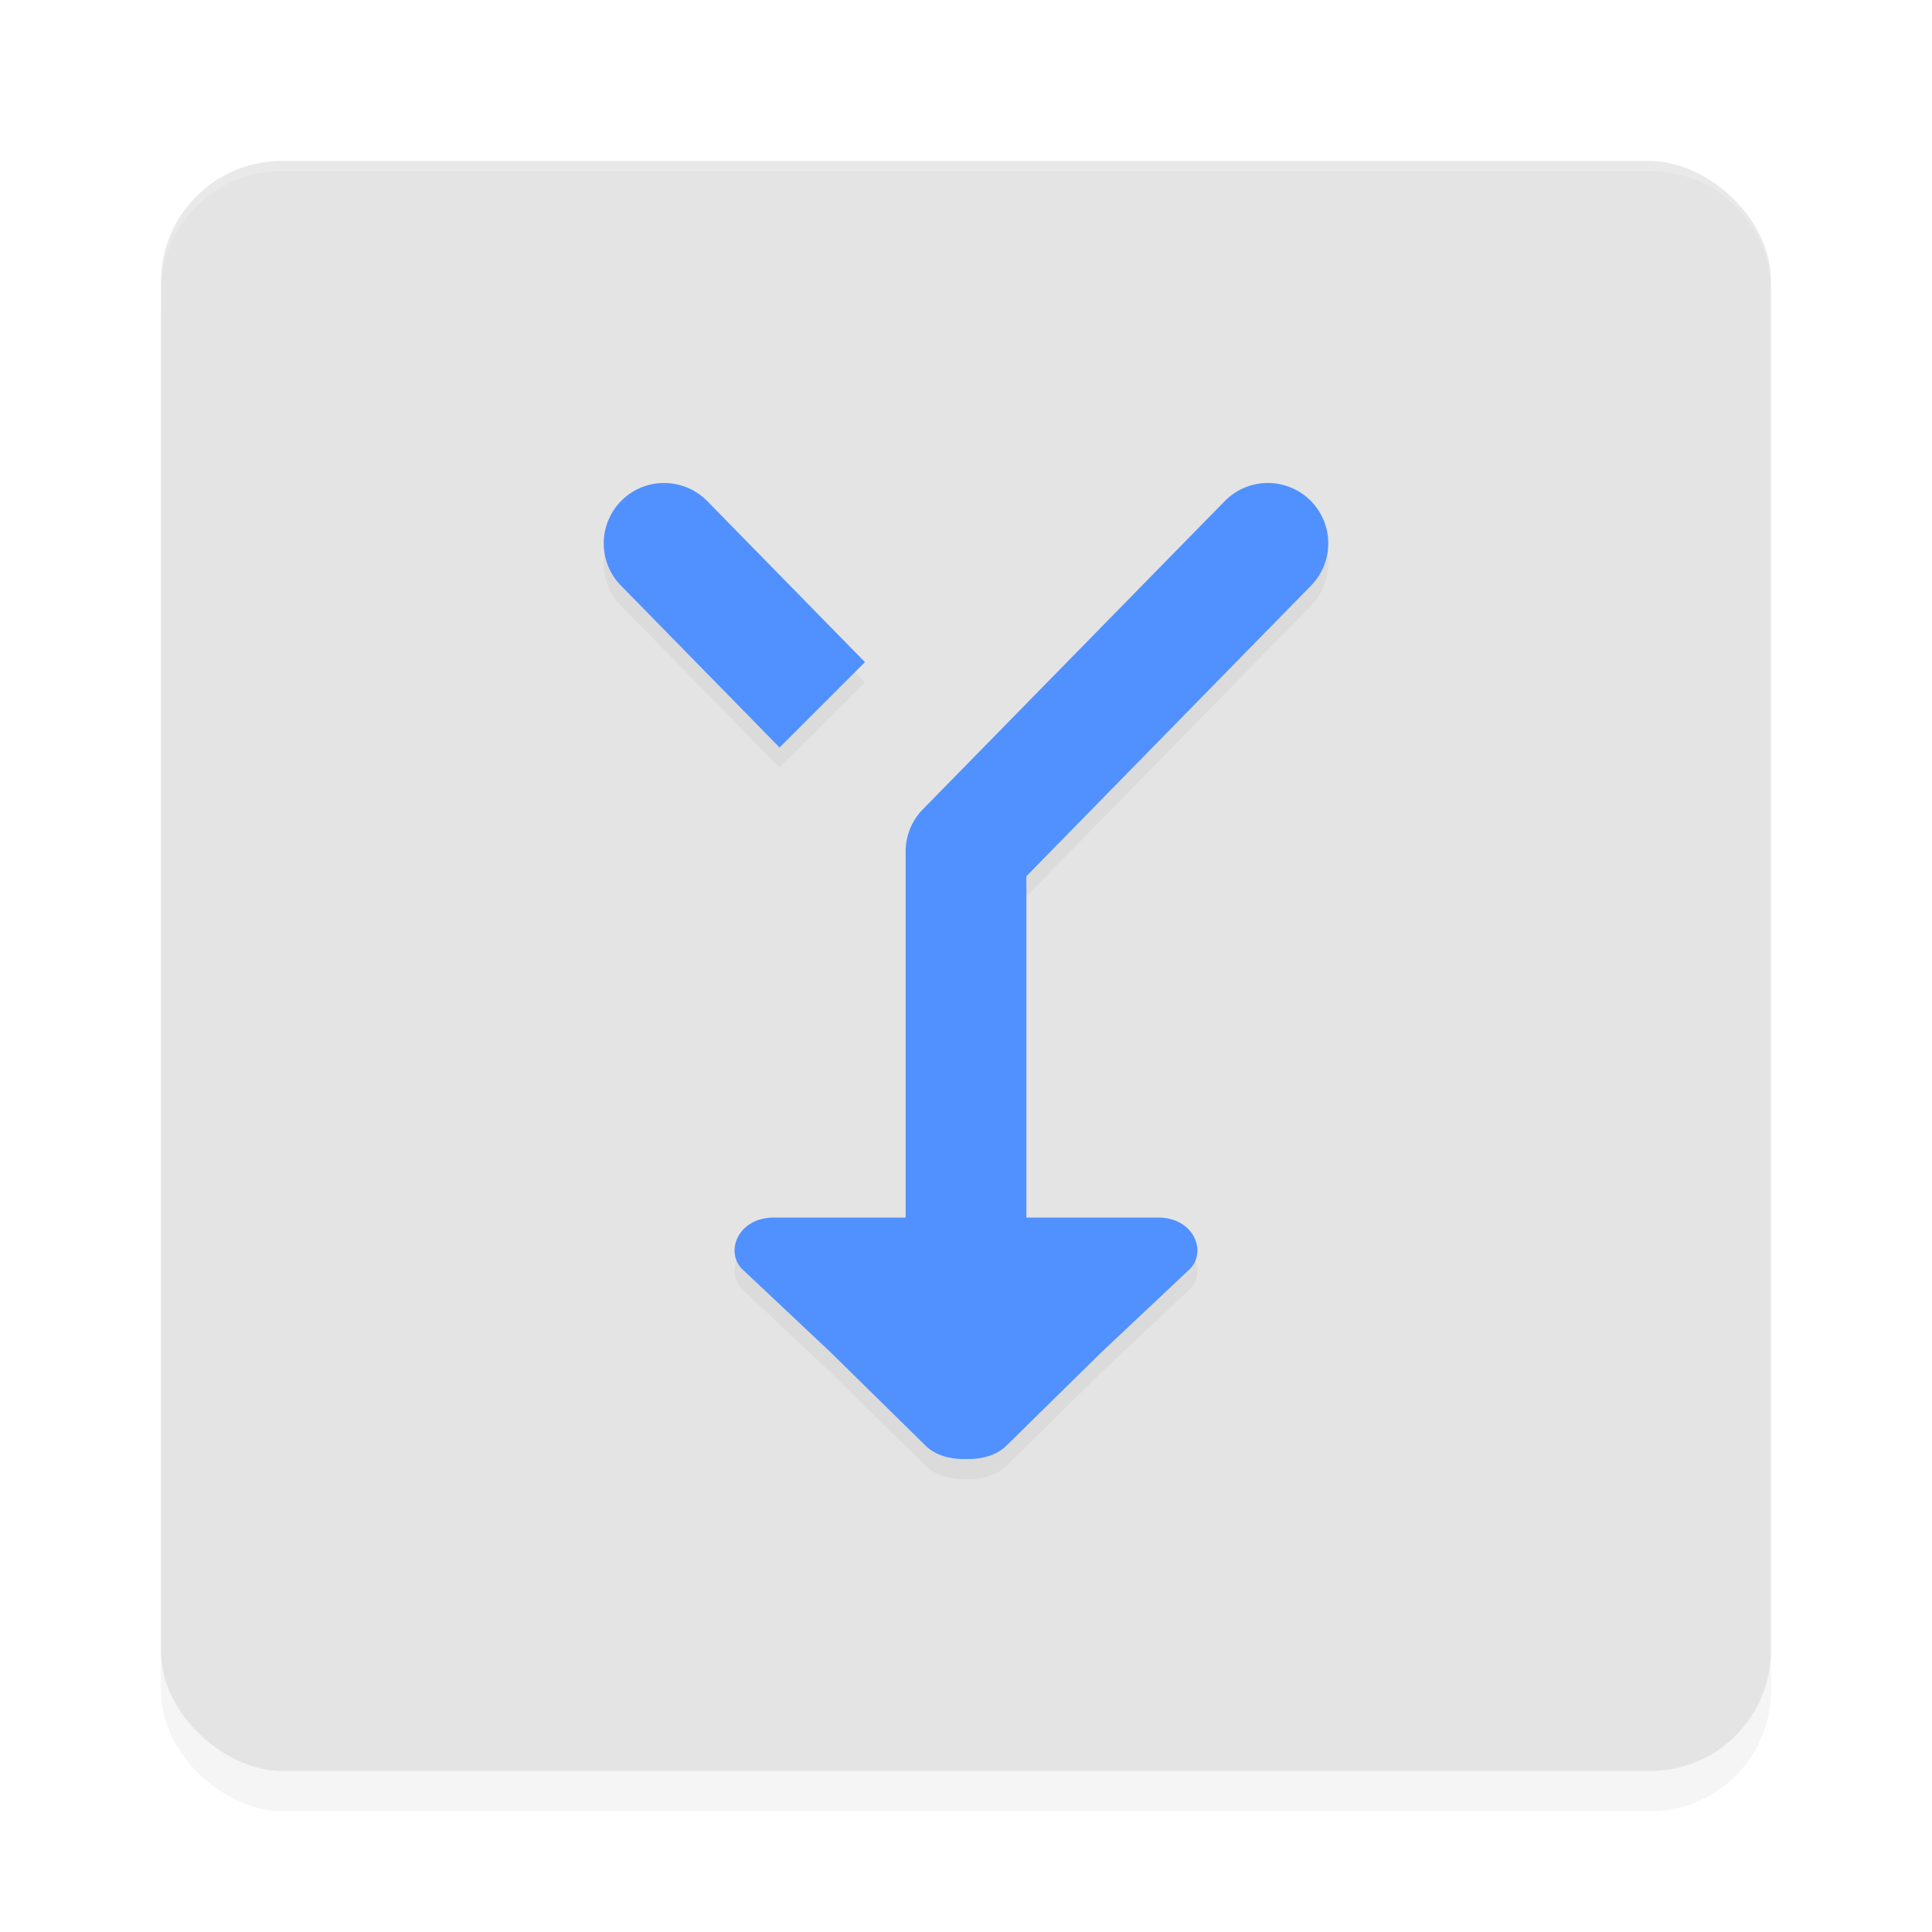 <?xml version="1.0" encoding="UTF-8" standalone="no"?>
<svg
   width="192"
   height="192"
   version="1"
   id="svg28"
   sodipodi:docname="apps_sai.svg"
   inkscape:version="1.1.1 (1:1.1+202109281949+c3084ef5ed)"
   xmlns:inkscape="http://www.inkscape.org/namespaces/inkscape"
   xmlns:sodipodi="http://sodipodi.sourceforge.net/DTD/sodipodi-0.dtd"
   xmlns="http://www.w3.org/2000/svg"
   xmlns:svg="http://www.w3.org/2000/svg"
   xmlns:rdf="http://www.w3.org/1999/02/22-rdf-syntax-ns#"
   xmlns:cc="http://creativecommons.org/ns#"
   xmlns:dc="http://purl.org/dc/elements/1.1/">
  <defs
     id="defs32">
    <filter
       inkscape:collect="always"
       style="color-interpolation-filters:sRGB"
       id="filter6495"
       x="-0.048"
       y="-0.048"
       width="1.096"
       height="1.096">
      <feGaussianBlur
         inkscape:collect="always"
         stdDeviation="3.2"
         id="feGaussianBlur6497" />
    </filter>
    <filter
       inkscape:collect="always"
       style="color-interpolation-filters:sRGB"
       id="filter6619"
       x="-0.127"
       y="-0.094"
       width="1.253"
       height="1.188">
      <feGaussianBlur
         inkscape:collect="always"
         stdDeviation="3.803"
         id="feGaussianBlur6621" />
    </filter>
  </defs>
  <sodipodi:namedview
     pagecolor="#ffffff"
     bordercolor="#666666"
     borderopacity="1"
     objecttolerance="10"
     gridtolerance="10"
     guidetolerance="10"
     inkscape:pageopacity="0"
     inkscape:pageshadow="2"
     inkscape:window-width="1920"
     inkscape:window-height="1016"
     id="namedview30"
     showgrid="false"
     inkscape:zoom="1.63"
     inkscape:cx="65.337423"
     inkscape:cy="62.883436"
     inkscape:window-x="0"
     inkscape:window-y="32"
     inkscape:window-maximized="1"
     inkscape:current-layer="svg28"
     inkscape:pagecheckerboard="0"
     inkscape:snap-global="true"
     showguides="false">
    <inkscape:grid
       type="xygrid"
       id="grid841" />
  </sodipodi:namedview>
  <rect
     id="rect6457"
     transform="matrix(0,-1,-1,0,0,0)"
     ry="12"
     rx="12"
     y="-176"
     x="-180"
     height="160"
     width="160"
     style="opacity:0.2;fill:#000000;fill-opacity:1;stroke-width:4;filter:url(#filter6495)" />
  <rect
     id="rect2"
     transform="matrix(0,-1,-1,0,0,0)"
     ry="12"
     rx="12"
     y="-176"
     x="-176"
     height="160"
     width="160"
     style="fill:#e4e4e4;fill-opacity:1;stroke-width:4" />
  <path
     id="path6576"
     style="color:#000000;opacity:0.2;fill:#000000;fill-opacity:1;stroke-linecap:round;stroke-linejoin:round;-inkscape-stroke:none;filter:url(#filter6619)"
     d="m 66.062,49.999 a 6,6 0 0 0 -4.262,1.713 6,6 0 0 0 -0.088,8.486 l 15.76,16.088 8.486,-8.486 -15.672,-16 A 6,6 0 0 0 66.062,49.999 Z m 59.875,0 a 6,6 0 0 0 -4.225,1.801 L 91.713,82.427 A 6.001,6.001 0 0 0 90,86.626 V 122.999 H 76.896 c -3.545,0.001 -4.89,3.398 -3.119,5.141 l 8.68,8.166 9.551,9.385 c 0.927,0.911 2.371,1.348 3.992,1.307 1.621,0.041 3.066,-0.396 3.992,-1.307 l 9.551,-9.385 8.68,-8.166 c 1.771,-1.742 0.426,-5.14 -3.119,-5.141 H 102 V 89.075 L 130.287,60.199 a 6,6 0 0 0 -0.088,-8.486 6,6 0 0 0 -4.262,-1.713 z" />
  <path
     id="rect6416"
     style="opacity:0.2;fill:#ffffff;fill-opacity:1;stroke-width:4"
     d="m 28,16 c -6.648,0 -12,5.352 -12,12 v 1 c 0,-6.648 5.352,-12 12,-12 h 136 c 6.648,0 12,5.352 12,12 v -1 c 0,-6.648 -5.352,-12 -12,-12 z" />
  <path
     style="color:#000000;fill:#5091ff;stroke-linecap:round;stroke-linejoin:round;-inkscape-stroke:none;opacity:1;fill-opacity:1"
     d="m 125.938,48 a 6,6 0 0 0 -4.225,1.801 L 91.713,80.428 A 6.001,6.001 0 0 0 90,84.627 v 42.346 a 6,6 0 0 0 6,6 6,6 0 0 0 6,-6 V 87.076 L 130.287,58.199 A 6,6 0 0 0 130.199,49.713 6,6 0 0 0 125.938,48 Z"
     id="path1086" />
  <path
     id="path1290"
     style="color:#000000;opacity:1;fill:#5091ff;fill-opacity:1;stroke-width:6.941;stroke-linecap:round;stroke-linejoin:round;-inkscape-stroke:none"
     d="m 76.896,121 c -3.545,0.001 -4.89,3.398 -3.119,5.14 l 8.68,8.166 9.55,9.385 c 0.927,0.911 2.372,1.348 3.993,1.307 1.621,0.041 3.066,-0.396 3.993,-1.307 l 9.55,-9.385 8.68,-8.166 C 119.994,124.398 118.649,121.001 115.104,121 H 96 Z" />
  <path
     id="path1364"
     style="color:#000000;fill:#5091ff;stroke-linecap:round;stroke-linejoin:round;-inkscape-stroke:none;opacity:1;fill-opacity:1"
     d="M 66.062 48 A 6 6 0 0 0 61.801 49.713 A 6 6 0 0 0 61.713 58.199 L 77.473 74.287 L 85.959 65.801 L 70.287 49.801 A 6 6 0 0 0 66.062 48 z " />
</svg>
